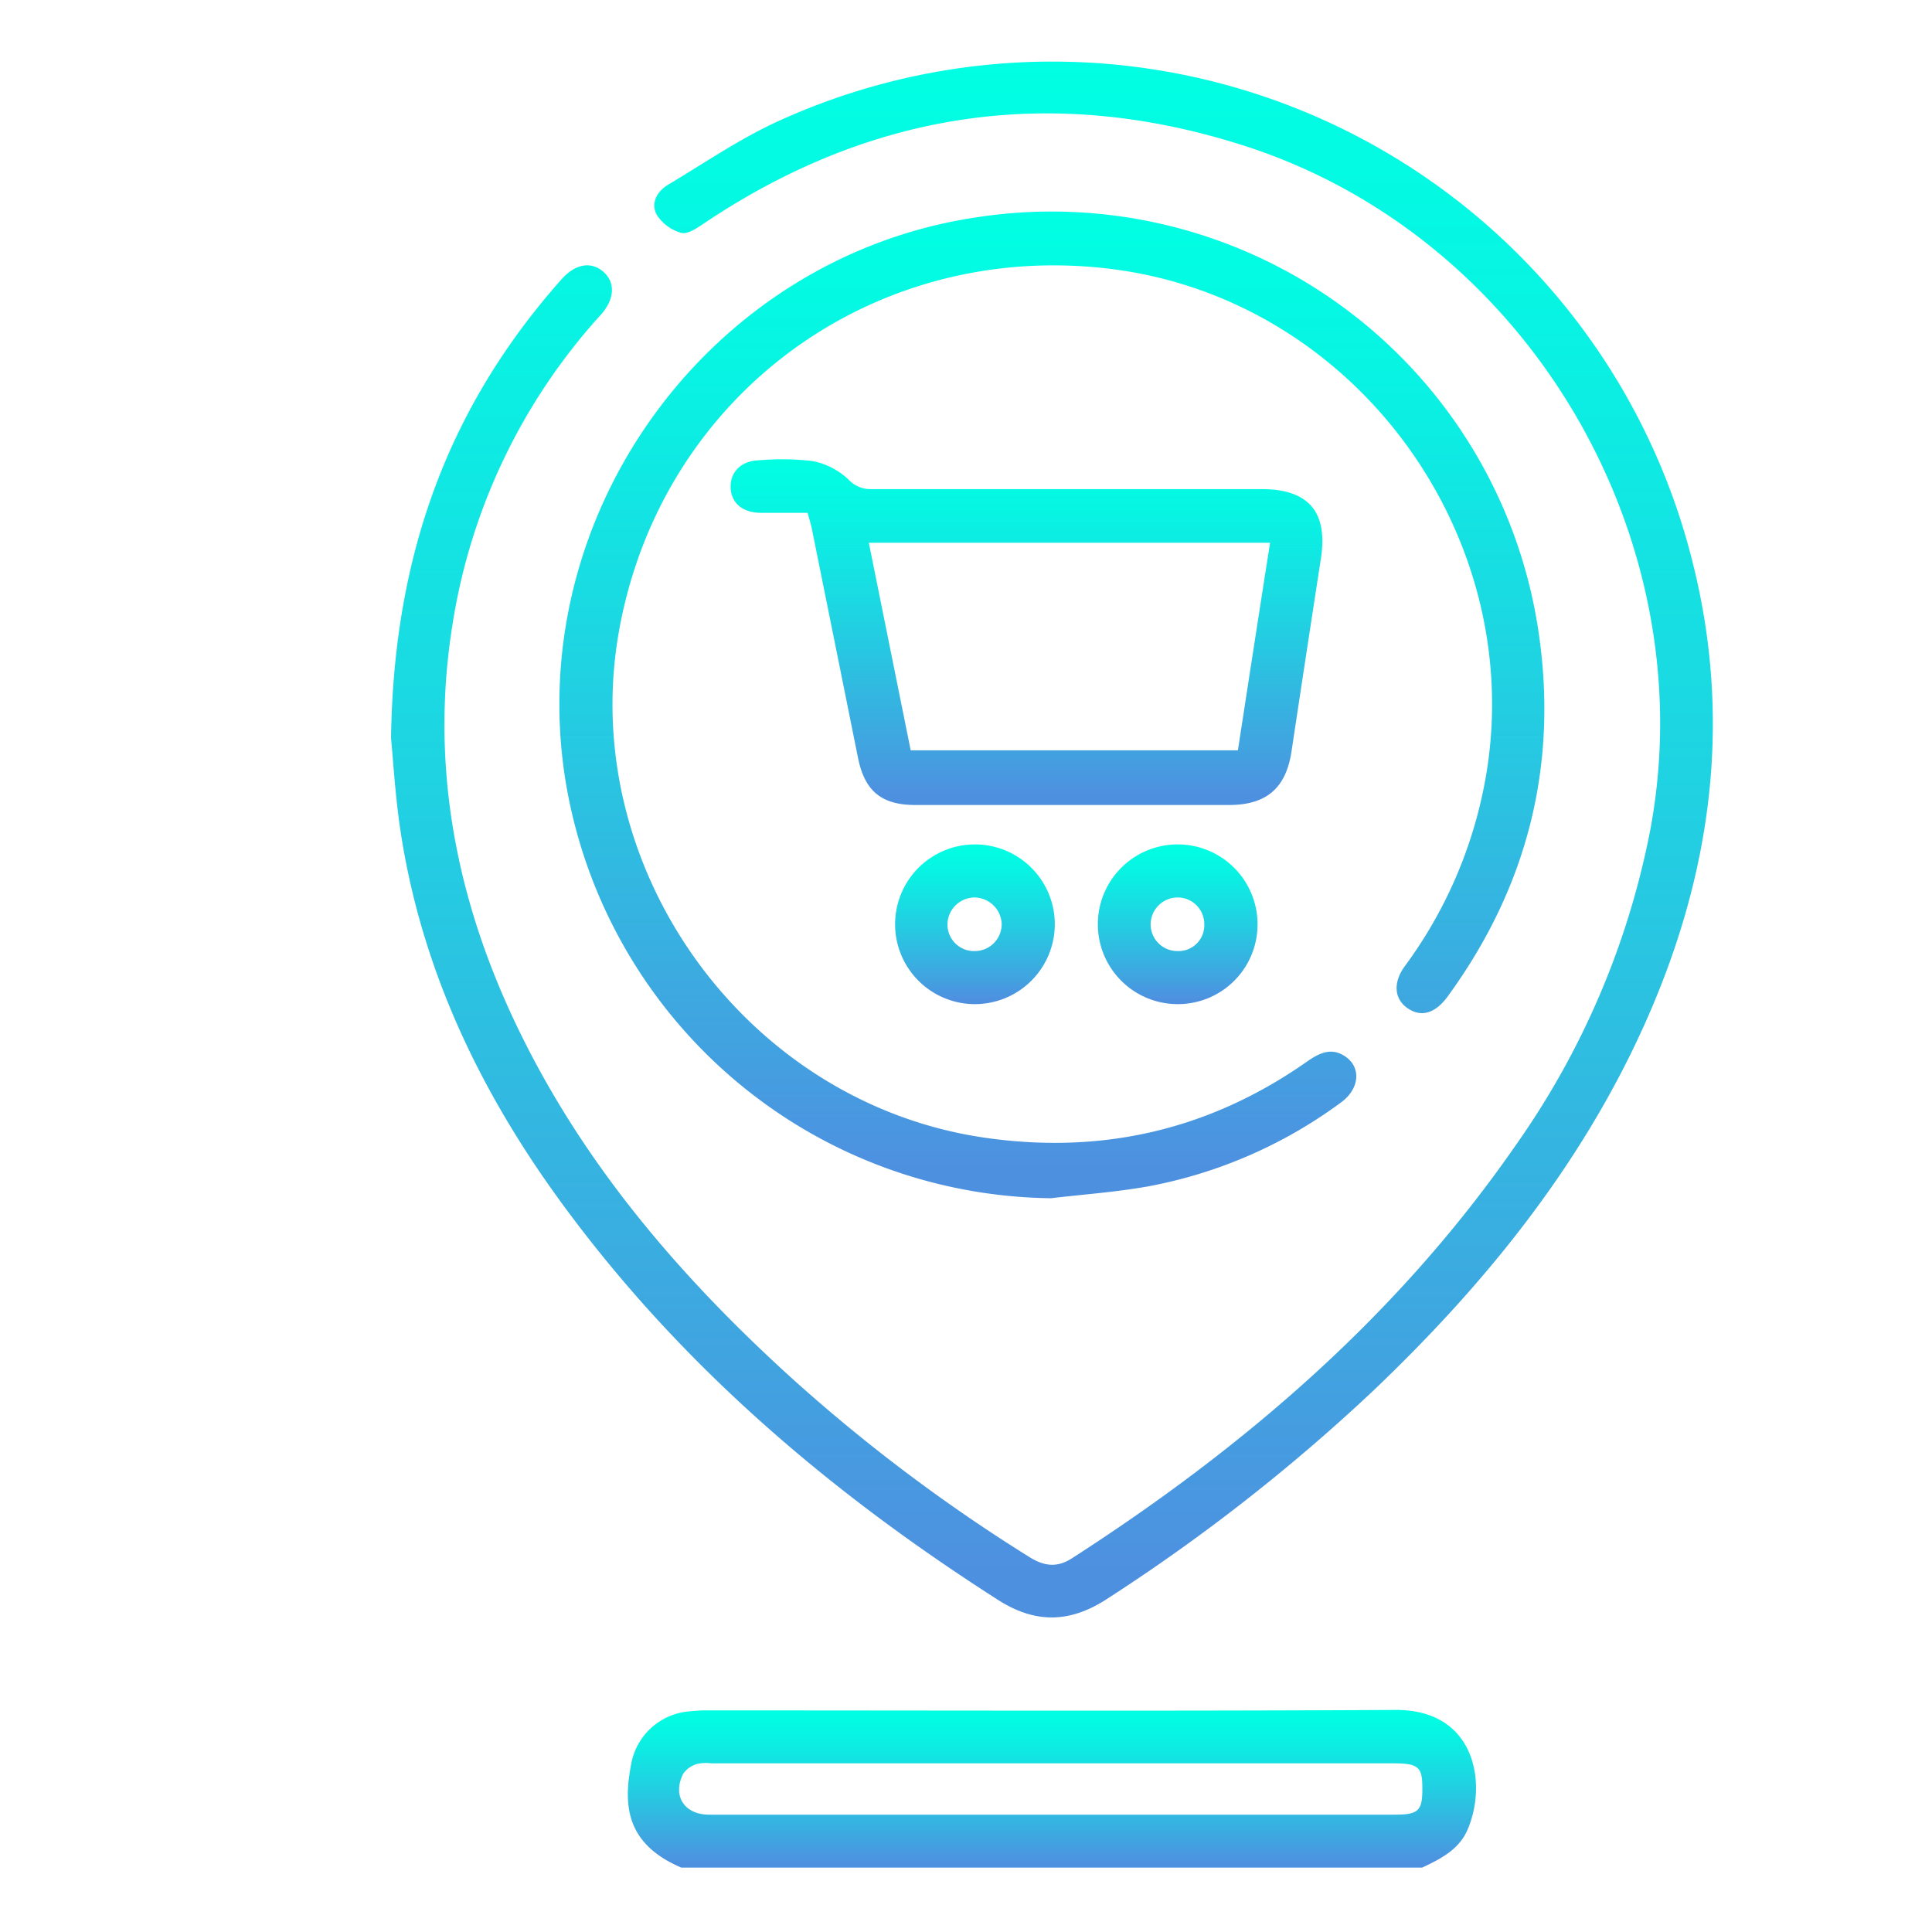 <svg id="Camada_1" data-name="Camada 1" xmlns="http://www.w3.org/2000/svg" xmlns:xlink="http://www.w3.org/1999/xlink" viewBox="0 0 300 300"><defs><style>.cls-1{fill:url(#Gradiente_sem_nome);}.cls-2{fill:url(#Gradiente_sem_nome-2);}.cls-3{fill:url(#Gradiente_sem_nome-3);}.cls-4{fill:url(#Gradiente_sem_nome-4);}.cls-5{fill:url(#Gradiente_sem_nome-5);}.cls-6{fill:url(#Gradiente_sem_nome-6);}</style><linearGradient id="Gradiente_sem_nome" x1="163.34" y1="265.53" x2="163.34" y2="290.01" gradientUnits="userSpaceOnUse"><stop offset="0" stop-color="#00ffe3"/><stop offset="0.17" stop-color="#08f3e3"/><stop offset="0.46" stop-color="#1fd3e2"/><stop offset="0.86" stop-color="#43a0e0"/><stop offset="0.97" stop-color="#4e90e0"/></linearGradient><linearGradient id="Gradiente_sem_nome-2" x1="163.34" y1="9.51" x2="163.34" y2="251.16" xlink:href="#Gradiente_sem_nome"/><linearGradient id="Gradiente_sem_nome-3" x1="163.33" y1="32.89" x2="163.33" y2="186.06" xlink:href="#Gradiente_sem_nome"/><linearGradient id="Gradiente_sem_nome-4" x1="159.39" y1="71.28" x2="159.39" y2="124.97" xlink:href="#Gradiente_sem_nome"/><linearGradient id="Gradiente_sem_nome-5" x1="182.87" y1="131.13" x2="182.87" y2="155.92" xlink:href="#Gradiente_sem_nome"/><linearGradient id="Gradiente_sem_nome-6" x1="151.33" y1="131.13" x2="151.33" y2="155.92" xlink:href="#Gradiente_sem_nome"/></defs><path class="cls-1" d="M105.8,290c-9.11-3.87-8.92-10.39-7.72-16.45a10,10,0,0,1,8.85-7.8,25,25,0,0,1,3-.16c35.6,0,71.21.12,106.81-.07,12.39-.06,14.28,11.49,11.09,18.71-1.34,3-4.15,4.43-7,5.77Zm57.39-8.22h53.37c3.74,0,4.34-.61,4.3-4.24,0-3.2-.67-3.73-4.55-3.73H110.39a6.24,6.24,0,0,0-2.17.1,4,4,0,0,0-2.11,1.48c-1.76,3.44.13,6.39,4,6.39Z"/><path class="cls-2" d="M60.72,114.64c.4-28.79,9.1-51.71,26.49-71.29,2.11-2.37,4.53-2.8,6.43-1.19s1.89,4.22-.35,6.72a92.77,92.77,0,0,0-23,47.92c-3.4,21,.14,41.07,8.91,60.27,10.32,22.57,26.08,41,44.34,57.47a261.84,261.84,0,0,0,36.31,27.24c2.25,1.41,4.27,1.69,6.59.2,26.81-17.26,50.63-37.74,68.91-64.13a126.44,126.44,0,0,0,20.84-48.65C264.85,83.94,237.46,37,193.48,22.72c-29.85-9.67-58-5.57-84.08,11.91-1.1.74-2.58,1.78-3.62,1.53A6.62,6.62,0,0,1,102,33.38c-1-1.78,0-3.63,1.68-4.66,5.71-3.4,11.25-7.22,17.27-9.95A102.46,102.46,0,0,1,262.75,87c6.41,25.14,2.95,49.43-7.73,72.83-9.89,21.67-24.64,39.78-41.75,56.09a288.08,288.08,0,0,1-41.36,32.35c-5.78,3.78-11.18,3.87-17,.12-25.44-16.27-48.2-35.49-66.37-59.79C75.37,171.05,65.84,151.82,62.34,130,61.38,124.06,61.06,118,60.72,114.64Z"/><path class="cls-3" d="M163.2,186.06a77.3,77.3,0,0,1-75.38-64.78C81.1,79.66,110.41,39.67,152,33.69A76.42,76.42,0,0,1,238.78,97.3c3.32,21-1.43,40.23-14,57.45-1.88,2.57-4,3.2-6,1.94-2.25-1.37-2.58-4-.66-6.64a69.46,69.46,0,0,0,11.89-25.91c8.86-38.59-18.38-77.58-57.59-82.39-36.81-4.52-69.64,19.59-76.26,56-6.74,37,19.7,73.66,56.95,78.94,18.17,2.58,34.8-1.29,49.83-11.84,1.93-1.35,3.83-2.28,6-.77,2.46,1.7,2.15,5-.66,7.07a72.83,72.83,0,0,1-30.1,13.09C173.2,185.12,168.18,185.47,163.2,186.06Z"/><path class="cls-4" d="M125.4,79.63c-2.65,0-5,0-7.39,0-2.81-.06-4.52-1.61-4.56-4s1.69-4.09,4.43-4.16a41.53,41.53,0,0,1,8.2.11,11.23,11.23,0,0,1,5.61,2.82,4.7,4.7,0,0,0,3.72,1.55q30.26,0,60.53,0c7.26,0,10.28,3.57,9.17,10.76q-2.31,15-4.57,30c-.86,5.65-3.88,8.28-9.67,8.29q-24.37,0-48.75,0c-5.29,0-7.87-2.21-8.9-7.37q-3.56-17.7-7.13-35.39C125.93,81.4,125.67,80.62,125.4,79.63Zm9.51,4.65c2.2,10.91,4.36,21.6,6.5,32.23h50.81c1.67-10.84,3.3-21.45,5-32.23Z"/><path class="cls-5" d="M182.84,155.92a12.4,12.4,0,1,1,12.43-12.19A12.37,12.37,0,0,1,182.84,155.92ZM187,143.56a4.13,4.13,0,0,0-4.13-4.2,4.2,4.2,0,0,0-4.2,4.16,4.15,4.15,0,0,0,4.17,4.16A4,4,0,0,0,187,143.56Z"/><path class="cls-6" d="M151.2,155.92a12.4,12.4,0,1,1,12.59-12.4A12.42,12.42,0,0,1,151.2,155.92Zm.24-8.24a4.18,4.18,0,0,0,4.1-4.26,4.28,4.28,0,0,0-4.34-4.06,4.24,4.24,0,0,0-4.08,4.3A4.13,4.13,0,0,0,151.44,147.68Z"/></svg>